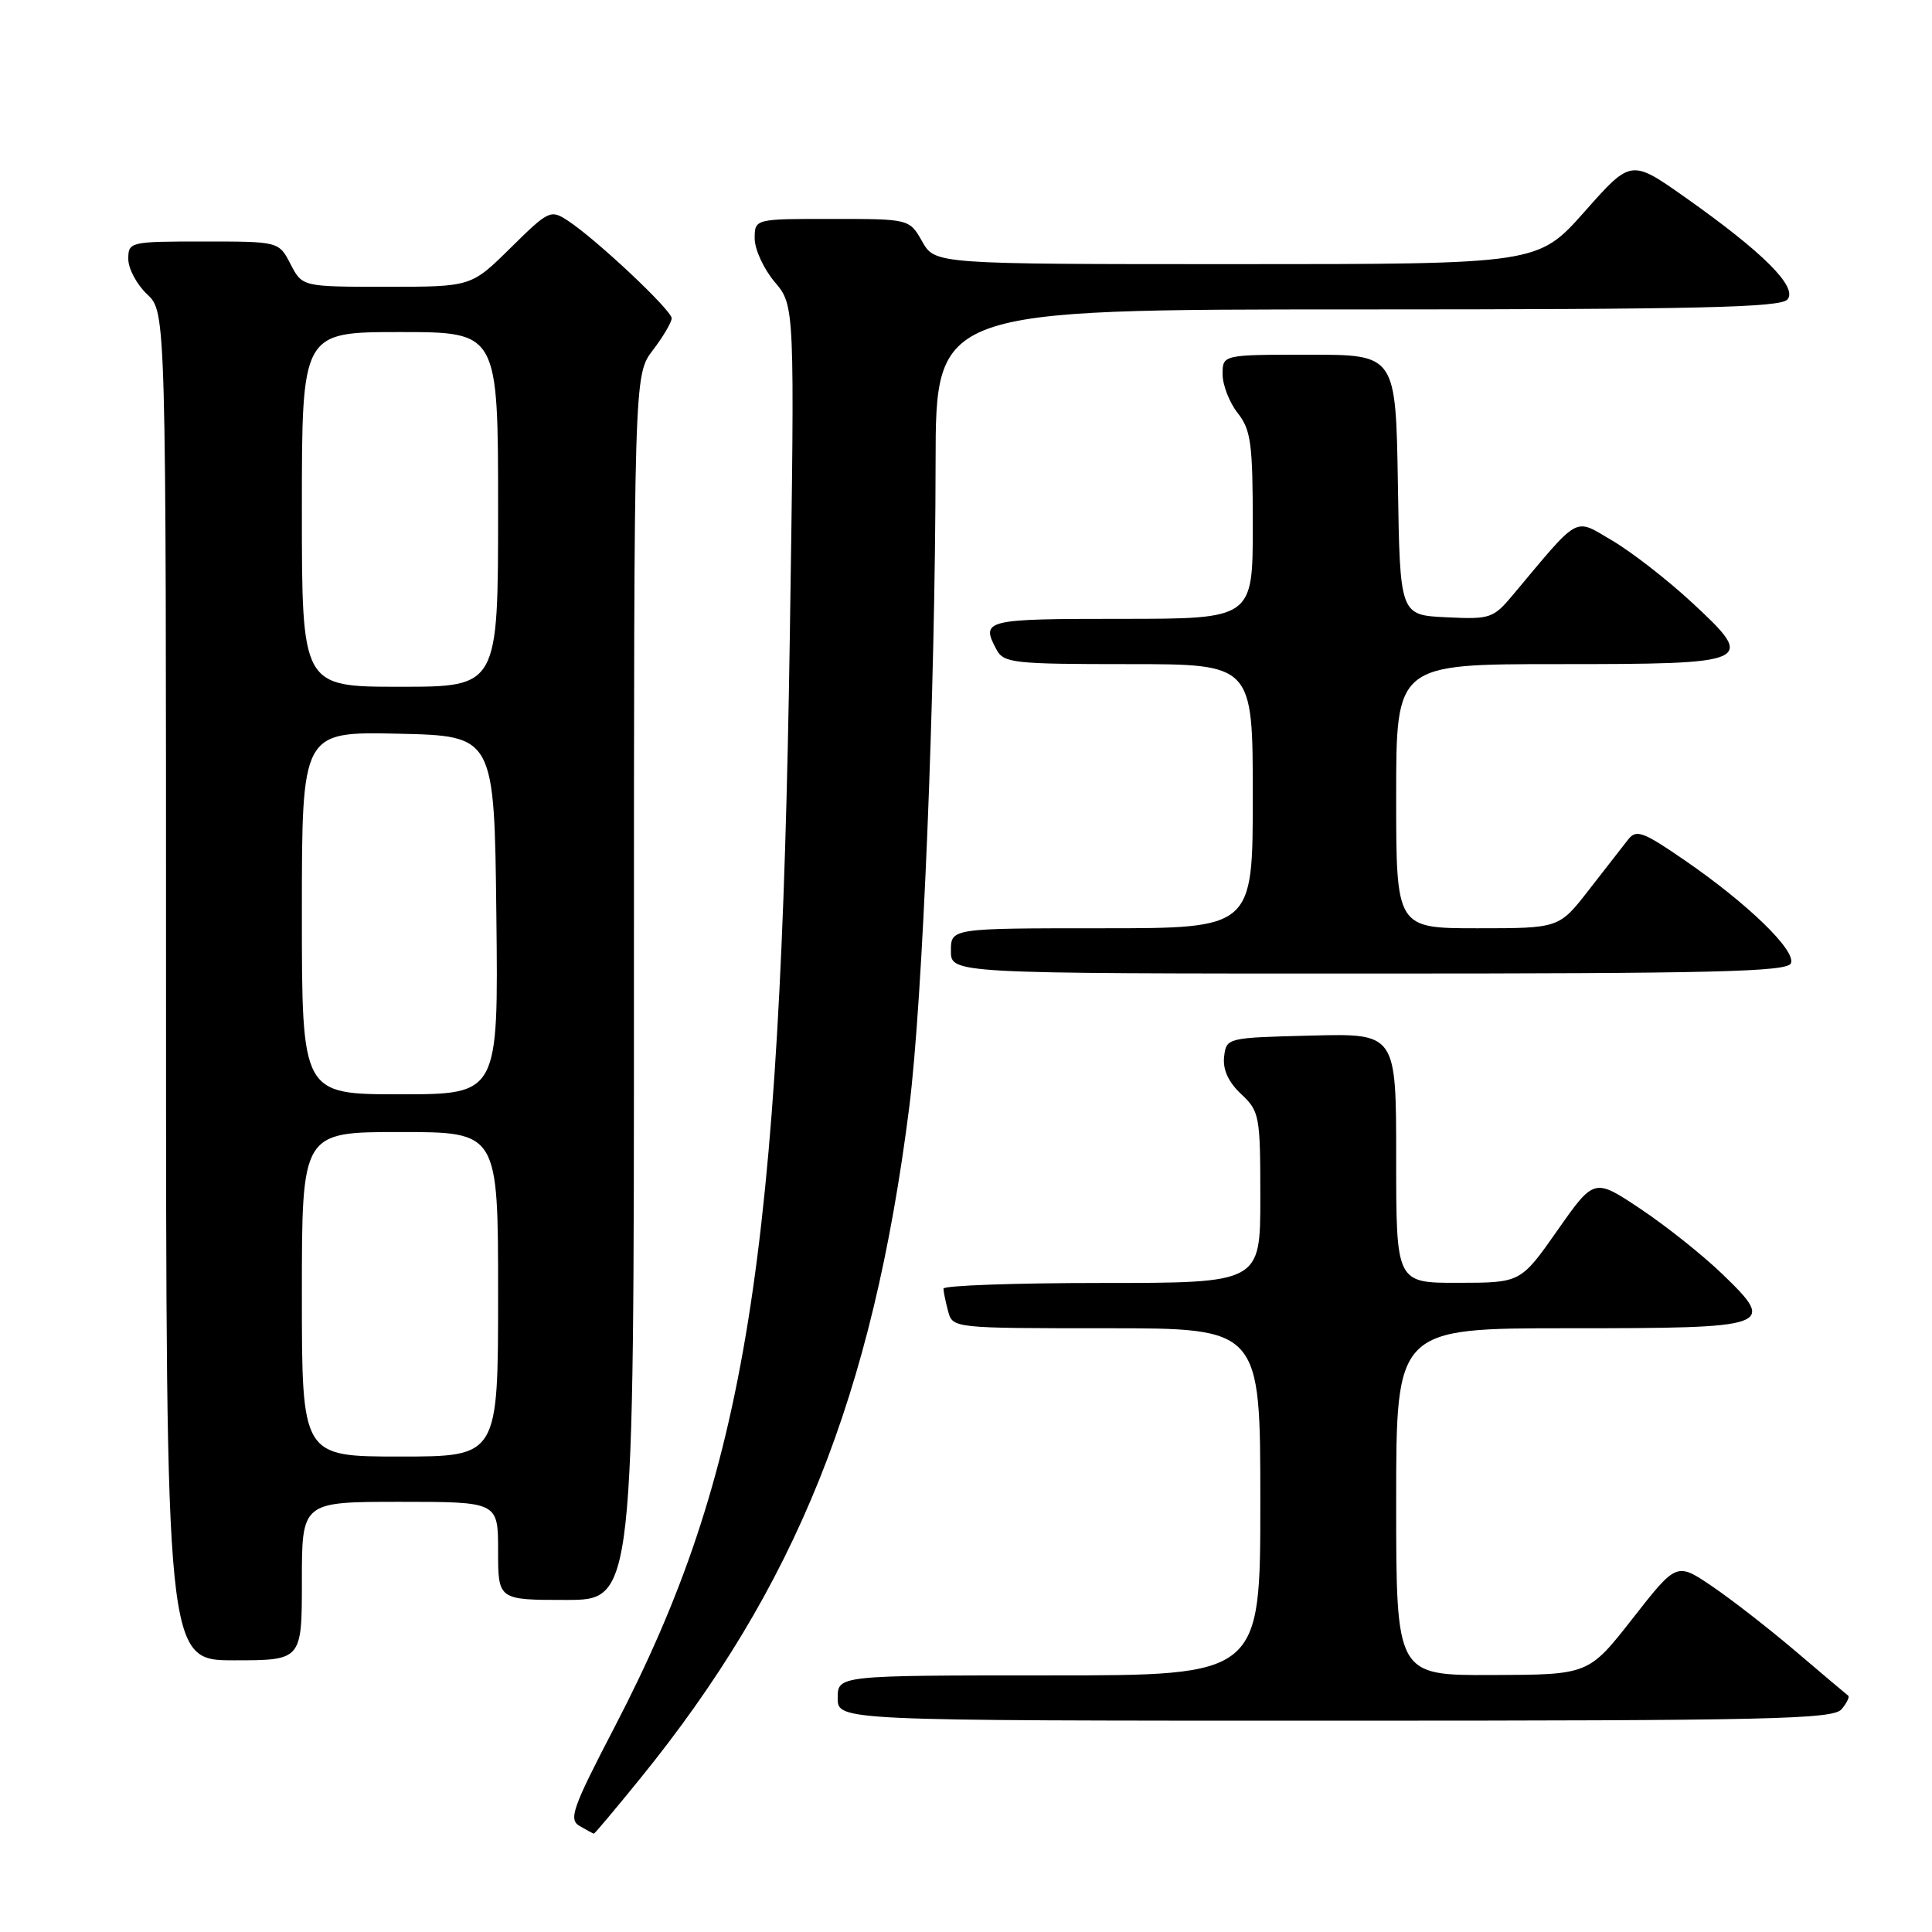 <?xml version="1.0" encoding="UTF-8" standalone="no"?>
<!DOCTYPE svg PUBLIC "-//W3C//DTD SVG 1.1//EN" "http://www.w3.org/Graphics/SVG/1.1/DTD/svg11.dtd" >
<svg xmlns="http://www.w3.org/2000/svg" xmlns:xlink="http://www.w3.org/1999/xlink" version="1.1" viewBox="0 0 256 256">
 <g >
 <path fill="currentColor"
d=" M 84.76 235.75 C 105.49 210.23 115.62 184.98 120.47 146.79 C 122.27 132.58 123.93 92.02 123.97 61.25 C 124.00 41.00 124.00 41.00 179.88 41.00 C 224.98 41.00 235.97 40.75 236.85 39.68 C 238.22 38.03 233.64 33.45 223.31 26.16 C 216.12 21.09 216.12 21.09 209.96 28.05 C 203.79 35.00 203.79 35.00 163.85 35.00 C 123.91 35.00 123.91 35.00 122.20 32.01 C 120.50 29.01 120.50 29.01 110.25 29.01 C 100.00 29.00 100.00 29.00 100.00 31.61 C 100.00 33.04 101.19 35.63 102.65 37.36 C 105.31 40.50 105.31 40.50 104.66 84.00 C 103.42 167.04 98.91 195.20 81.49 228.74 C 75.83 239.62 75.31 241.08 76.81 241.96 C 77.74 242.50 78.58 242.95 78.69 242.97 C 78.79 242.99 81.52 239.74 84.76 235.75 Z  M 244.02 226.48 C 244.72 225.64 245.11 224.83 244.89 224.68 C 244.68 224.52 241.57 221.91 238.00 218.86 C 234.43 215.82 229.40 211.91 226.83 210.17 C 222.16 207.01 222.16 207.01 216.33 214.46 C 210.50 221.91 210.50 221.91 197.75 221.95 C 185.00 222.00 185.00 222.00 185.00 199.00 C 185.00 176.00 185.00 176.00 207.88 176.00 C 234.89 176.00 235.46 175.80 228.22 168.82 C 225.62 166.31 220.74 162.43 217.37 160.18 C 211.24 156.09 211.24 156.09 206.37 163.03 C 201.50 169.97 201.50 169.97 193.25 169.98 C 185.00 170.00 185.00 170.00 185.00 153.47 C 185.00 136.93 185.00 136.93 173.75 137.22 C 162.54 137.50 162.50 137.51 162.20 140.03 C 162.01 141.72 162.76 143.37 164.45 144.96 C 166.89 147.25 167.00 147.83 167.00 158.67 C 167.00 170.00 167.00 170.00 146.00 170.00 C 134.45 170.00 125.01 170.34 125.01 170.75 C 125.02 171.16 125.30 172.51 125.63 173.75 C 126.23 175.99 126.32 176.00 146.62 176.00 C 167.00 176.00 167.00 176.00 167.00 199.00 C 167.00 222.00 167.00 222.00 139.00 222.00 C 111.00 222.00 111.00 222.00 111.00 225.00 C 111.00 228.00 111.00 228.00 176.88 228.00 C 234.68 228.00 242.91 227.81 244.02 226.48 Z  M 40.00 209.50 C 40.00 199.00 40.00 199.00 53.00 199.00 C 66.00 199.00 66.00 199.00 66.00 205.50 C 66.00 212.00 66.00 212.00 75.00 212.00 C 84.00 212.00 84.00 212.00 84.00 130.84 C 84.00 49.69 84.00 49.69 86.50 46.41 C 87.87 44.61 89.00 42.70 89.00 42.17 C 89.00 41.10 78.99 31.69 75.24 29.24 C 72.96 27.74 72.70 27.87 67.66 32.84 C 62.44 38.00 62.44 38.00 51.24 38.00 C 40.05 38.00 40.05 38.00 38.50 35.00 C 36.95 32.00 36.95 32.00 26.97 32.00 C 17.20 32.00 17.00 32.05 17.00 34.33 C 17.00 35.60 18.13 37.71 19.50 39.00 C 22.00 41.35 22.00 41.35 22.00 130.67 C 22.00 220.00 22.00 220.00 31.00 220.00 C 40.00 220.00 40.00 220.00 40.00 209.50 Z  M 237.31 127.63 C 237.97 125.92 231.56 119.72 223.23 113.99 C 217.69 110.18 216.81 109.86 215.73 111.25 C 215.05 112.12 212.72 115.12 210.54 117.91 C 206.59 123.00 206.59 123.00 195.79 123.00 C 185.00 123.00 185.00 123.00 185.00 105.50 C 185.00 88.00 185.00 88.00 206.38 88.00 C 232.41 88.00 232.81 87.82 224.14 79.79 C 220.90 76.79 216.17 73.12 213.63 71.63 C 208.49 68.62 209.47 68.09 200.50 78.79 C 197.87 81.94 197.48 82.08 191.62 81.79 C 185.50 81.50 185.50 81.50 185.23 64.25 C 184.95 47.00 184.95 47.00 173.48 47.00 C 162.00 47.00 162.00 47.00 162.00 49.59 C 162.00 51.02 162.90 53.33 164.00 54.73 C 165.76 56.96 166.00 58.78 166.00 69.63 C 166.00 82.00 166.00 82.00 148.50 82.00 C 130.46 82.00 129.93 82.13 132.04 86.07 C 132.99 87.86 134.28 88.00 149.54 88.00 C 166.00 88.00 166.00 88.00 166.00 105.50 C 166.00 123.00 166.00 123.00 146.00 123.00 C 126.00 123.00 126.00 123.00 126.00 126.00 C 126.00 129.00 126.00 129.00 181.39 129.00 C 227.39 129.00 236.88 128.77 237.31 127.63 Z  M 40.00 171.50 C 40.00 150.00 40.00 150.00 53.00 150.00 C 66.00 150.00 66.00 150.00 66.00 171.50 C 66.00 193.00 66.00 193.00 53.00 193.00 C 40.00 193.00 40.00 193.00 40.00 171.50 Z  M 40.00 120.97 C 40.00 96.94 40.00 96.94 52.75 97.22 C 65.50 97.50 65.50 97.50 65.77 121.25 C 66.04 145.00 66.04 145.00 53.02 145.00 C 40.00 145.00 40.00 145.00 40.00 120.97 Z  M 40.00 67.50 C 40.00 44.00 40.00 44.00 53.00 44.00 C 66.00 44.00 66.00 44.00 66.00 67.50 C 66.00 91.00 66.00 91.00 53.00 91.00 C 40.00 91.00 40.00 91.00 40.00 67.50 Z "/>
</g>
</svg>